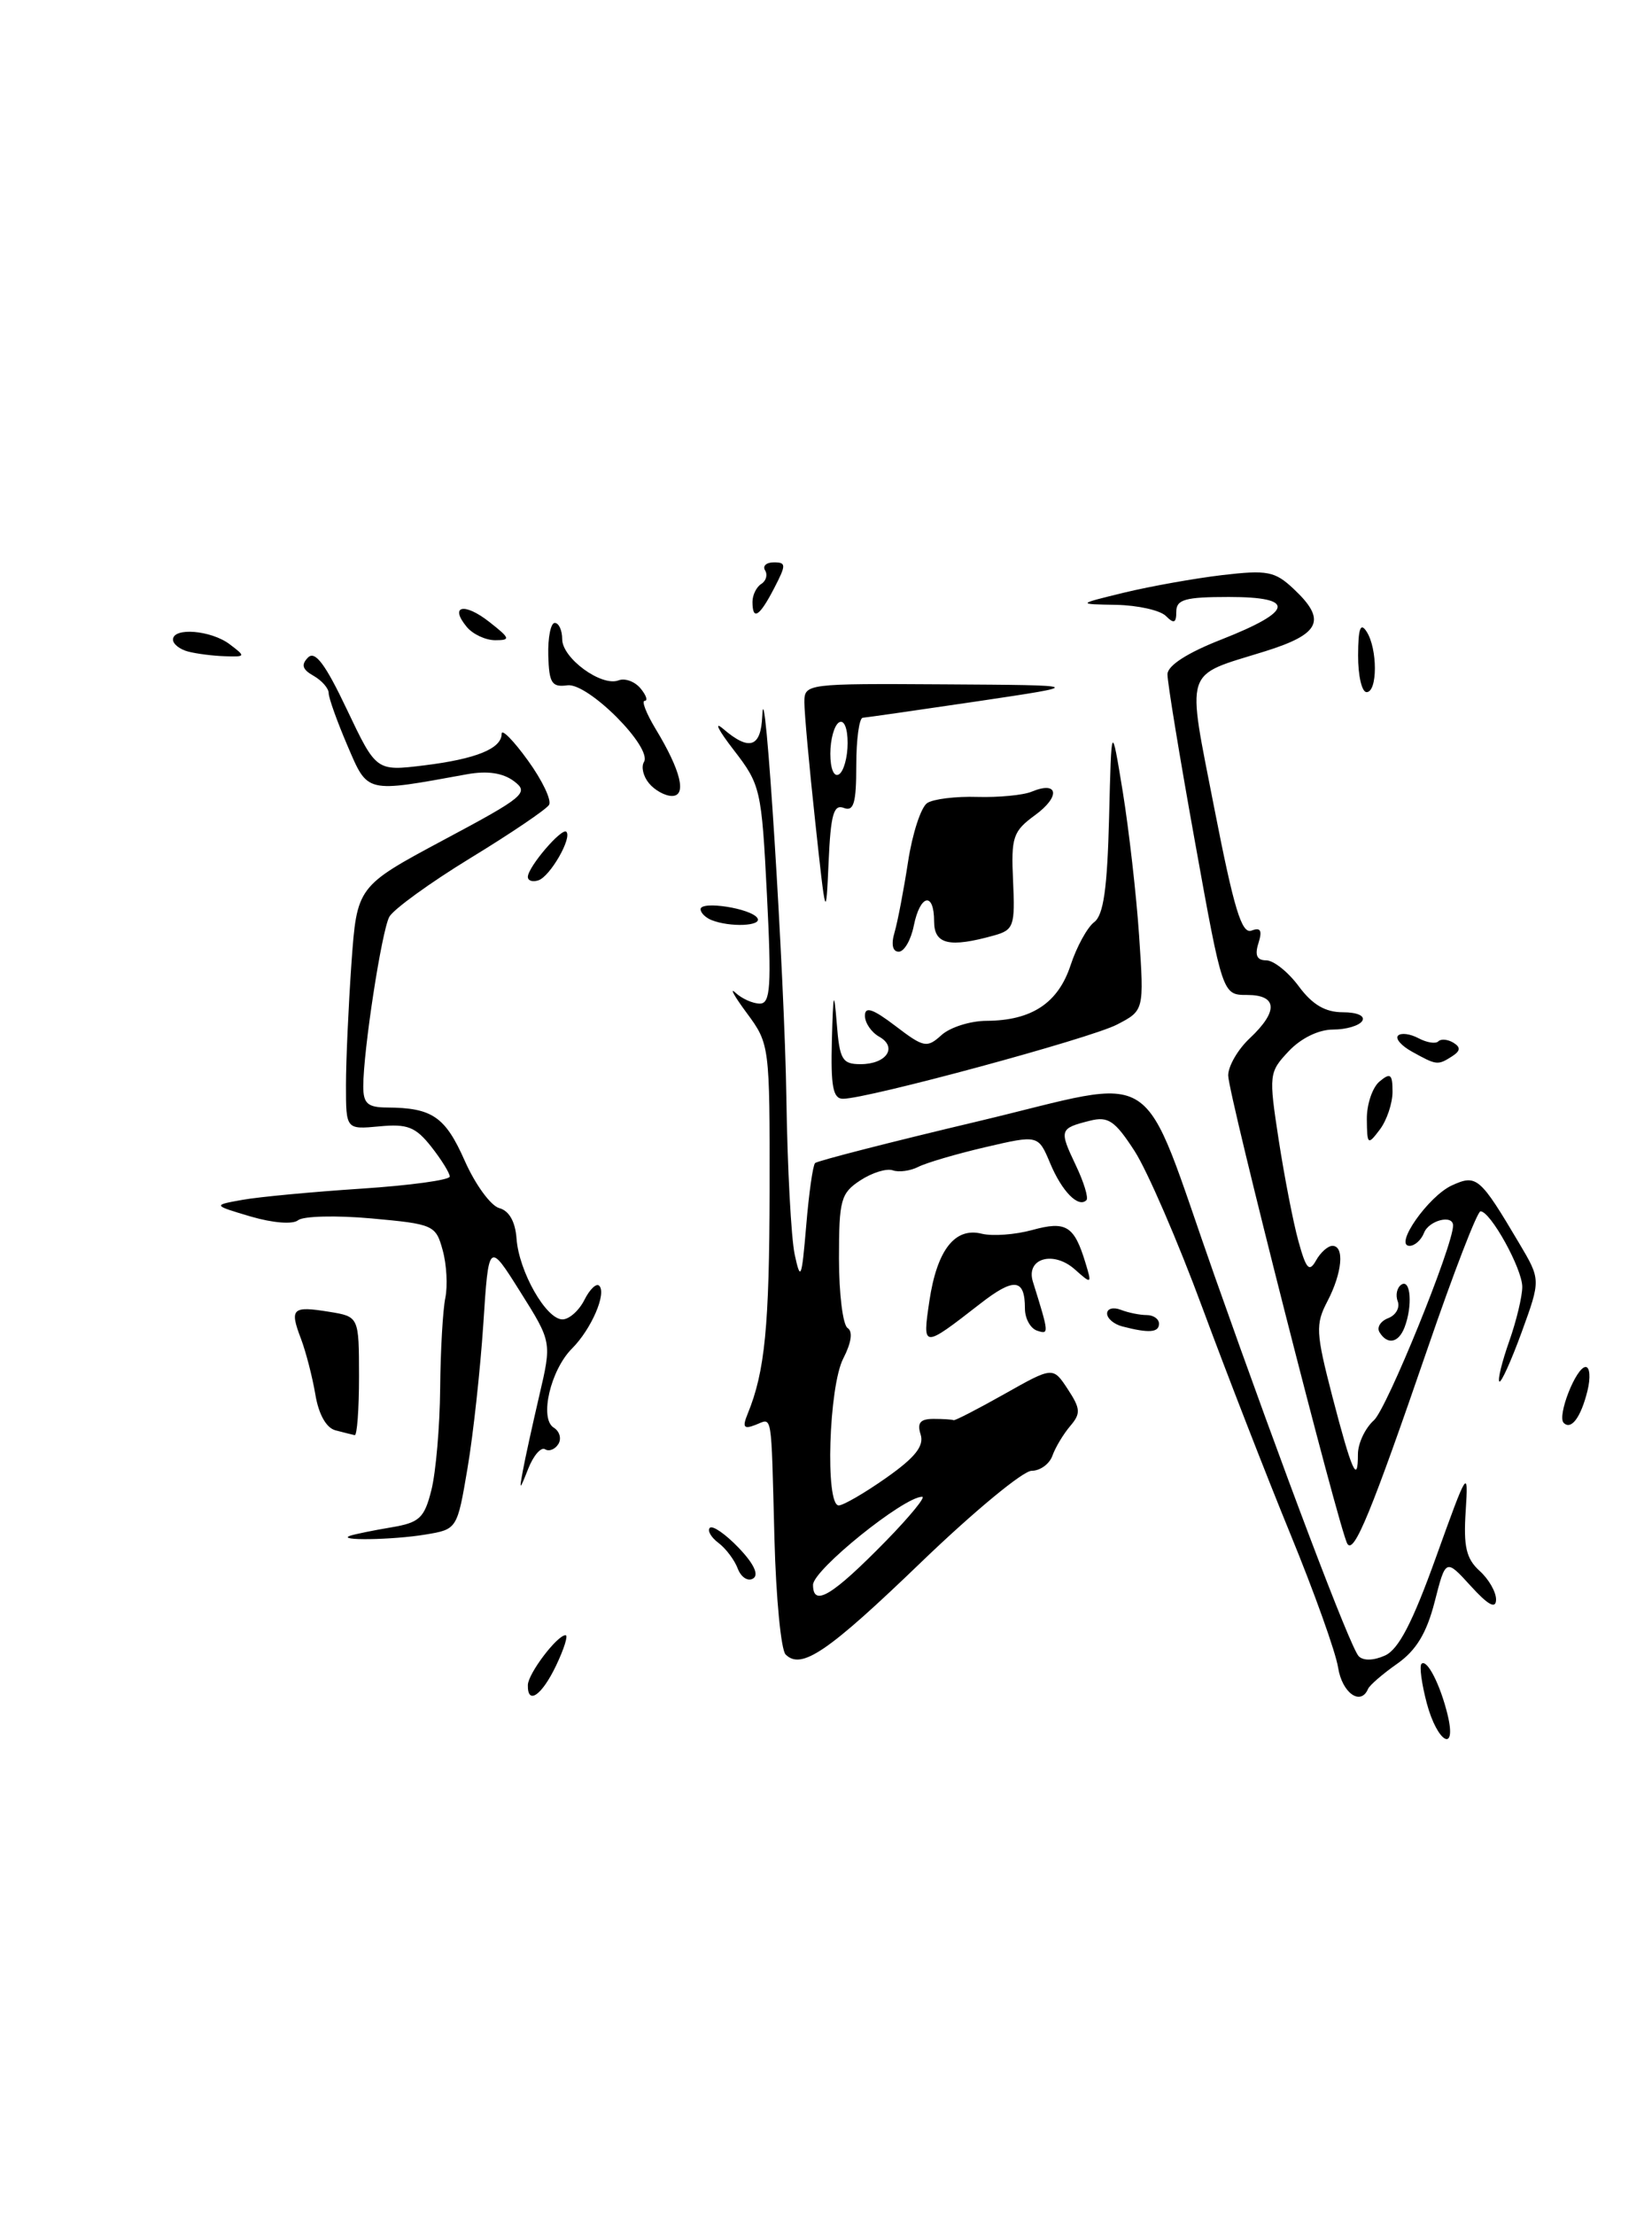 <?xml version="1.0" encoding="UTF-8" standalone="no"?>
<!DOCTYPE svg PUBLIC "-//W3C//DTD SVG 1.1//EN" "http://www.w3.org/Graphics/SVG/1.1/DTD/svg11.dtd" >
<svg xmlns="http://www.w3.org/2000/svg" xmlns:xlink="http://www.w3.org/1999/xlink" version="1.1" viewBox="0 0 191 256">
 <g >
 <path fill="currentColor"
d=" M 164.97 196.90 C 164.37 194.64 164.09 192.58 164.35 192.31 C 164.98 191.69 166.54 194.75 167.38 198.25 C 168.44 202.69 166.19 201.43 164.97 196.90 Z  M 61.03 194.75 C 61.07 193.42 64.42 189.00 65.39 189.00 C 65.71 189.00 65.22 190.57 64.30 192.50 C 62.64 195.98 60.97 197.13 61.03 194.75 Z  M 154.71 192.75 C 154.43 190.96 151.95 184.04 149.21 177.36 C 146.47 170.68 141.89 158.91 139.03 151.19 C 136.18 143.47 132.64 135.30 131.17 133.03 C 128.90 129.53 128.13 129.00 126.00 129.54 C 122.50 130.42 122.44 130.60 124.36 134.64 C 125.31 136.62 125.87 138.46 125.61 138.72 C 124.68 139.65 122.78 137.71 121.42 134.46 C 120.04 131.17 120.04 131.17 113.94 132.59 C 110.59 133.37 107.09 134.40 106.17 134.87 C 105.25 135.34 103.92 135.52 103.22 135.27 C 102.51 135.02 100.83 135.54 99.47 136.43 C 97.21 137.91 97.00 138.68 97.00 145.46 C 97.00 149.54 97.45 153.16 98.00 153.50 C 98.62 153.89 98.44 155.18 97.50 157.01 C 95.82 160.25 95.39 174.00 96.97 174.00 C 97.50 174.00 99.98 172.56 102.48 170.80 C 105.82 168.45 106.86 167.13 106.44 165.80 C 106.01 164.46 106.40 164.00 107.93 164.00 C 109.07 164.00 110.11 164.07 110.25 164.15 C 110.39 164.23 113.03 162.87 116.12 161.13 C 121.74 157.96 121.74 157.96 123.45 160.56 C 124.94 162.83 124.97 163.38 123.73 164.83 C 122.95 165.75 122.02 167.29 121.68 168.25 C 121.34 169.21 120.26 170.00 119.27 170.00 C 118.28 170.00 112.58 174.72 106.59 180.48 C 95.72 190.95 92.65 193.05 90.83 191.23 C 90.30 190.70 89.72 184.69 89.54 177.88 C 89.14 162.77 89.34 163.93 87.33 164.70 C 85.99 165.22 85.81 164.96 86.44 163.42 C 88.44 158.55 88.95 153.32 88.98 137.59 C 89.00 120.85 88.98 120.66 86.34 117.09 C 84.88 115.12 84.30 114.06 85.04 114.75 C 85.79 115.44 87.05 116.00 87.85 116.00 C 89.08 116.00 89.21 114.05 88.67 103.41 C 88.05 91.20 87.94 90.71 84.81 86.66 C 83.04 84.37 82.50 83.29 83.62 84.25 C 86.64 86.84 87.98 86.39 88.13 82.75 C 88.40 76.17 90.72 112.97 90.92 127.00 C 91.04 134.97 91.47 143.07 91.88 145.00 C 92.56 148.15 92.69 147.82 93.21 141.69 C 93.52 137.95 93.98 134.68 94.24 134.43 C 94.49 134.18 102.97 132.00 113.10 129.60 C 134.67 124.47 131.60 122.46 140.44 147.51 C 148.46 170.22 156.09 190.34 157.08 191.42 C 157.60 191.97 158.79 191.95 160.11 191.36 C 161.70 190.66 163.31 187.55 166.04 179.95 C 169.67 169.85 169.78 169.67 169.46 174.65 C 169.19 178.75 169.52 180.16 171.06 181.56 C 172.13 182.52 172.99 184.03 172.97 184.90 C 172.95 186.01 172.06 185.53 170.05 183.32 C 167.15 180.14 167.15 180.14 165.87 185.15 C 164.94 188.77 163.73 190.76 161.54 192.30 C 159.87 193.47 158.35 194.78 158.17 195.21 C 157.32 197.21 155.17 195.68 154.71 192.75 Z  M 102.46 178.08 C 105.19 175.28 107.06 173.00 106.62 173.00 C 104.49 173.00 94.00 181.46 94.00 183.18 C 94.00 185.80 96.22 184.45 102.46 178.08 Z  M 85.30 181.31 C 84.93 180.32 83.92 178.97 83.06 178.33 C 82.21 177.69 81.76 176.91 82.07 176.59 C 82.39 176.28 83.89 177.32 85.40 178.90 C 87.16 180.73 87.77 182.03 87.07 182.45 C 86.48 182.82 85.68 182.31 85.30 181.31 Z  M 155.78 178.44 C 154.85 176.92 142.00 126.44 142.00 124.30 C 142.00 123.23 143.12 121.29 144.50 120.00 C 147.82 116.88 147.70 115.00 144.18 115.00 C 141.35 115.00 141.35 115.00 138.15 97.25 C 136.39 87.49 134.96 78.79 134.98 77.93 C 134.99 76.93 137.29 75.45 141.18 73.93 C 149.58 70.63 149.88 69.00 142.08 69.00 C 137.02 69.00 136.00 69.29 136.00 70.70 C 136.00 72.02 135.73 72.13 134.80 71.20 C 134.14 70.54 131.55 69.96 129.05 69.91 C 124.50 69.83 124.50 69.83 130.00 68.49 C 133.03 67.76 138.12 66.85 141.32 66.47 C 146.53 65.86 147.40 66.03 149.57 68.07 C 153.42 71.68 152.68 73.28 146.23 75.29 C 136.76 78.24 137.18 76.92 140.41 93.50 C 142.67 105.05 143.56 108.00 144.70 107.56 C 145.75 107.16 145.96 107.54 145.50 109.01 C 145.05 110.41 145.32 111.00 146.40 111.00 C 147.25 111.00 148.94 112.35 150.16 114.00 C 151.73 116.12 153.22 117.00 155.25 117.00 C 156.91 117.00 157.86 117.42 157.50 118.00 C 157.16 118.55 155.64 119.00 154.12 119.00 C 152.46 119.00 150.41 120.00 149.00 121.50 C 146.71 123.93 146.68 124.20 147.84 131.76 C 148.50 136.03 149.52 141.30 150.12 143.46 C 151.01 146.69 151.37 147.09 152.15 145.70 C 152.67 144.76 153.53 144.00 154.05 144.00 C 155.47 144.00 155.19 147.12 153.47 150.41 C 152.08 153.07 152.13 154.02 154.04 161.40 C 156.29 170.05 157.00 171.66 157.00 168.08 C 157.00 166.84 157.83 165.07 158.85 164.16 C 160.35 162.81 168.00 143.99 168.00 141.65 C 168.00 140.34 165.20 141.05 164.64 142.50 C 164.32 143.32 163.57 144.00 162.97 144.00 C 161.12 144.00 165.15 138.25 167.87 137.01 C 170.72 135.71 171.10 136.03 175.65 143.71 C 178.14 147.91 178.14 147.91 175.93 153.98 C 174.71 157.32 173.55 159.88 173.35 159.68 C 173.14 159.48 173.66 157.39 174.49 155.03 C 175.32 152.68 176.00 149.85 176.00 148.74 C 176.00 146.64 172.32 139.99 171.17 140.01 C 170.80 140.01 168.06 147.10 165.09 155.76 C 158.55 174.79 156.54 179.68 155.78 178.44 Z  M 40.50 177.50 C 41.05 177.32 43.18 176.88 45.22 176.54 C 48.50 175.99 49.06 175.48 49.88 172.21 C 50.39 170.17 50.85 164.90 50.89 160.50 C 50.93 156.10 51.20 151.38 51.49 150.00 C 51.77 148.62 51.64 146.15 51.18 144.50 C 50.39 141.60 50.12 141.48 42.94 140.83 C 38.85 140.46 35.04 140.56 34.46 141.04 C 33.85 141.54 31.56 141.36 28.99 140.61 C 24.58 139.30 24.58 139.30 28.04 138.68 C 29.94 138.34 36.11 137.76 41.75 137.39 C 47.39 137.02 52.00 136.39 52.00 135.99 C 52.00 135.59 51.04 134.04 49.86 132.54 C 48.05 130.25 47.10 129.88 43.86 130.19 C 40.00 130.55 40.00 130.55 40.00 125.43 C 40.00 122.61 40.29 116.29 40.63 111.38 C 41.27 102.45 41.27 102.45 51.30 97.08 C 60.64 92.10 61.21 91.62 59.42 90.29 C 58.14 89.33 56.34 89.07 54.00 89.49 C 42.18 91.64 42.56 91.74 40.17 86.18 C 38.98 83.40 38.00 80.67 38.00 80.11 C 38.00 79.56 37.21 78.66 36.25 78.11 C 34.96 77.39 34.79 76.83 35.61 76.00 C 36.43 75.17 37.62 76.76 40.11 82.01 C 43.50 89.14 43.50 89.14 49.00 88.47 C 55.04 87.73 58.00 86.53 58.00 84.81 C 58.00 84.20 59.37 85.59 61.03 87.89 C 62.70 90.19 63.80 92.51 63.48 93.03 C 63.15 93.56 59.06 96.33 54.37 99.19 C 49.69 102.05 45.48 105.11 45.01 105.97 C 44.12 107.64 42.00 121.44 42.00 125.57 C 42.00 127.55 42.51 128.00 44.75 128.01 C 49.97 128.04 51.47 129.06 53.73 134.16 C 54.95 136.92 56.75 139.38 57.73 139.64 C 58.86 139.94 59.58 141.20 59.72 143.16 C 59.99 146.96 63.14 152.50 65.03 152.50 C 65.80 152.50 66.94 151.49 67.56 150.26 C 68.18 149.02 68.95 148.28 69.28 148.61 C 70.16 149.49 68.36 153.64 66.14 155.86 C 63.64 158.36 62.34 163.97 64.02 165.01 C 64.70 165.43 64.94 166.28 64.56 166.90 C 64.18 167.52 63.48 167.80 63.02 167.51 C 62.55 167.22 61.68 168.23 61.08 169.74 C 60.07 172.30 60.02 172.32 60.45 170.00 C 60.70 168.62 61.56 164.71 62.35 161.31 C 63.80 155.11 63.80 155.11 60.15 149.31 C 56.50 143.50 56.50 143.50 55.88 153.03 C 55.53 158.28 54.72 165.76 54.06 169.66 C 52.86 176.76 52.86 176.76 49.18 177.37 C 45.37 178.00 38.74 178.10 40.50 177.50 Z  M 38.78 165.32 C 37.72 165.04 36.84 163.47 36.46 161.18 C 36.12 159.16 35.37 156.25 34.79 154.72 C 33.46 151.23 33.79 150.93 38.05 151.62 C 41.50 152.18 41.50 152.18 41.51 159.09 C 41.51 162.89 41.28 165.95 41.01 165.88 C 40.73 165.82 39.73 165.57 38.78 165.32 Z  M 180.79 164.46 C 180.00 163.67 182.23 158.00 183.33 158.00 C 183.82 158.00 183.91 159.24 183.54 160.75 C 182.78 163.82 181.66 165.33 180.79 164.46 Z  M 107.45 150.39 C 108.33 144.48 110.40 141.81 113.52 142.60 C 114.76 142.90 117.37 142.71 119.34 142.17 C 123.26 141.09 124.20 141.67 125.51 146.00 C 126.25 148.43 126.21 148.45 124.28 146.73 C 121.79 144.51 118.58 145.44 119.42 148.14 C 121.30 154.16 121.31 154.27 119.90 153.80 C 119.13 153.54 118.50 152.39 118.50 151.25 C 118.50 147.76 117.25 147.63 113.30 150.71 C 106.66 155.87 106.64 155.87 107.45 150.39 Z  M 159.50 153.99 C 159.15 153.44 159.60 152.71 160.49 152.36 C 161.39 152.02 161.88 151.14 161.60 150.40 C 161.32 149.67 161.52 148.80 162.04 148.47 C 163.11 147.81 163.33 150.97 162.39 153.42 C 161.70 155.22 160.41 155.48 159.50 153.99 Z  M 129.75 153.31 C 128.79 153.06 128.00 152.39 128.00 151.82 C 128.00 151.25 128.71 151.06 129.58 151.39 C 130.45 151.73 131.80 152.00 132.58 152.00 C 133.36 152.00 134.00 152.45 134.00 153.00 C 134.00 154.03 132.82 154.11 129.75 153.31 Z  M 158.03 129.37 C 158.01 127.65 158.68 125.68 159.50 125.00 C 160.76 123.95 161.00 124.14 161.00 126.19 C 161.00 127.52 160.34 129.49 159.53 130.56 C 158.14 132.40 158.06 132.34 158.03 129.37 Z  M 96.18 120.25 C 96.33 114.65 96.42 114.31 96.74 118.25 C 97.07 122.48 97.37 123.00 99.50 123.00 C 102.49 123.00 103.82 121.04 101.64 119.82 C 100.74 119.31 100.00 118.23 100.00 117.40 C 100.00 116.29 100.92 116.60 103.52 118.58 C 106.81 121.09 107.17 121.16 108.85 119.64 C 109.84 118.74 112.20 117.99 114.08 117.99 C 119.28 117.96 122.34 115.94 123.78 111.56 C 124.48 109.43 125.71 107.19 126.50 106.59 C 127.59 105.78 128.02 102.70 128.23 94.50 C 128.50 83.50 128.50 83.50 129.81 91.50 C 130.52 95.90 131.38 103.39 131.70 108.15 C 132.28 116.80 132.28 116.80 129.13 118.43 C 126.02 120.04 100.29 127.00 97.46 127.00 C 96.31 127.00 96.04 125.58 96.18 120.25 Z  M 163.26 121.56 C 162.02 120.88 161.29 120.04 161.64 119.70 C 161.98 119.35 163.04 119.49 164.00 120.00 C 164.96 120.51 165.99 120.68 166.30 120.36 C 166.61 120.05 167.39 120.13 168.04 120.52 C 168.91 121.06 168.86 121.47 167.86 122.11 C 166.22 123.15 166.09 123.13 163.26 121.56 Z  M 103.43 107.75 C 103.79 106.51 104.49 102.84 104.99 99.59 C 105.49 96.34 106.48 93.30 107.20 92.82 C 107.91 92.35 110.53 92.03 113.00 92.11 C 115.47 92.18 118.31 91.91 119.29 91.50 C 122.37 90.22 122.63 92.06 119.68 94.21 C 117.11 96.09 116.89 96.74 117.13 101.85 C 117.37 107.02 117.20 107.49 114.94 108.12 C 109.76 109.57 108.00 109.16 108.00 106.50 C 108.00 103.02 106.38 103.37 105.65 107.00 C 105.32 108.65 104.54 110.00 103.91 110.00 C 103.20 110.00 103.01 109.15 103.43 107.75 Z  M 82.25 106.34 C 81.56 106.06 81.00 105.50 81.00 105.09 C 81.00 104.08 86.88 105.00 87.57 106.12 C 88.15 107.04 84.39 107.20 82.25 106.34 Z  M 94.25 94.94 C 93.56 88.58 93.00 82.40 93.00 81.19 C 93.00 79.02 93.16 79.00 109.25 79.10 C 125.50 79.20 125.50 79.20 113.00 81.06 C 106.12 82.08 100.16 82.93 99.75 82.96 C 99.34 82.98 99.00 85.46 99.00 88.47 C 99.00 92.84 98.71 93.83 97.55 93.38 C 96.38 92.93 96.04 94.17 95.80 99.66 C 95.50 106.40 95.48 106.32 94.25 94.94 Z  M 98.00 85.88 C 98.00 84.14 97.58 83.14 97.00 83.50 C 96.45 83.84 96.00 85.47 96.00 87.12 C 96.00 88.86 96.42 89.86 97.00 89.50 C 97.55 89.16 98.00 87.53 98.00 85.88 Z  M 61.03 101.33 C 61.08 100.16 64.96 95.63 65.48 96.14 C 66.17 96.84 63.60 101.31 62.25 101.75 C 61.56 101.98 61.01 101.79 61.03 101.33 Z  M 75.04 90.54 C 74.37 89.74 74.11 88.64 74.45 88.08 C 75.48 86.41 67.98 78.89 65.60 79.21 C 63.80 79.46 63.48 78.96 63.39 75.75 C 63.34 73.69 63.67 72.00 64.14 72.00 C 64.61 72.00 65.00 72.85 65.00 73.88 C 65.00 76.08 69.54 79.39 71.51 78.64 C 72.25 78.35 73.39 78.77 74.05 79.56 C 74.71 80.35 74.93 81.00 74.54 81.00 C 74.15 81.00 74.72 82.46 75.80 84.25 C 78.72 89.07 79.44 92.00 77.69 92.00 C 76.90 92.00 75.70 91.34 75.04 90.54 Z  M 157.02 75.75 C 157.03 72.64 157.29 71.90 158.00 73.00 C 159.28 74.97 159.28 80.00 158.00 80.00 C 157.45 80.00 157.01 78.09 157.02 75.75 Z  M 21.75 75.31 C 20.79 75.06 20.00 74.44 20.00 73.93 C 20.00 72.48 24.41 72.84 26.56 74.47 C 28.43 75.88 28.41 75.93 26.00 75.85 C 24.62 75.81 22.71 75.56 21.75 75.31 Z  M 53.98 72.48 C 51.92 70.00 53.67 69.60 56.58 71.89 C 58.99 73.78 59.06 74.00 57.26 74.00 C 56.15 74.00 54.68 73.31 53.98 72.48 Z  M 87.00 69.56 C 87.00 68.77 87.46 67.84 88.02 67.49 C 88.58 67.14 88.77 66.44 88.46 65.93 C 88.14 65.42 88.60 65.00 89.47 65.00 C 90.91 65.00 90.91 65.28 89.50 68.00 C 87.80 71.28 87.00 71.78 87.00 69.56 Z "/>
</g>
</svg>